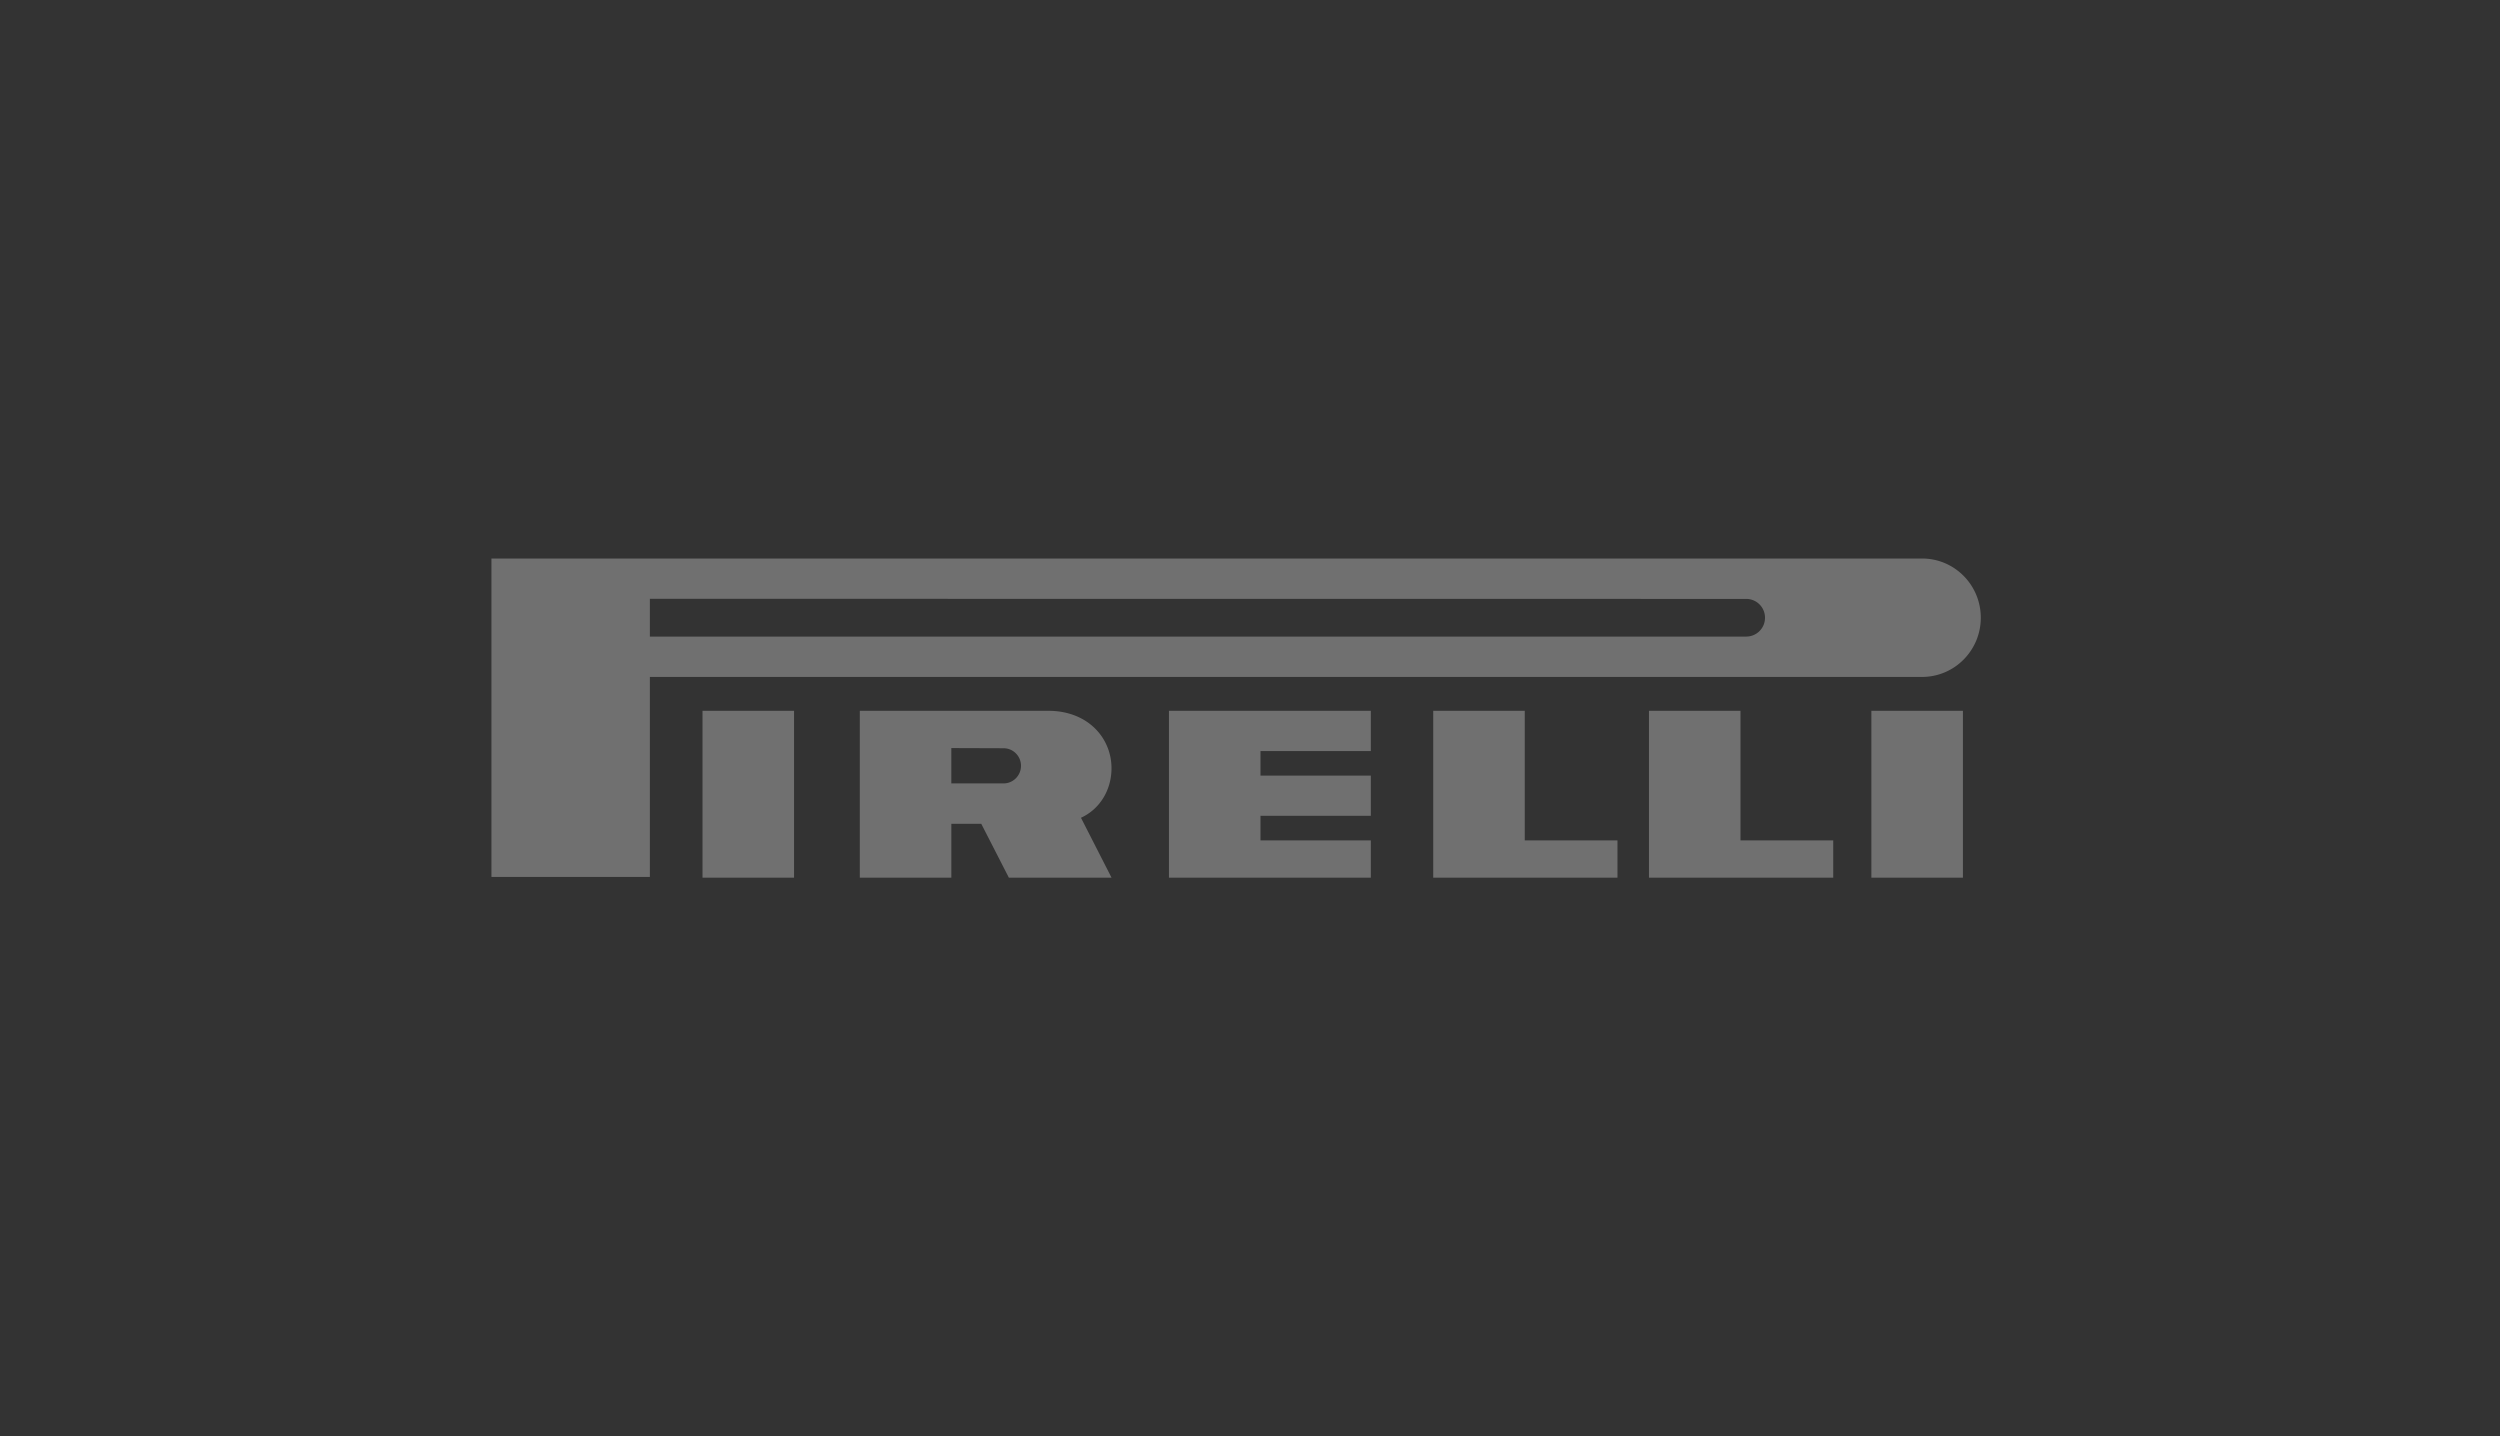 <svg xmlns="http://www.w3.org/2000/svg" width="188" height="108" viewBox="0 0 188 108">
    <rect x="0" y="0" width="188" height="108" fill="#333333" stroke="none"/>
    <g fill="none" fill-rule="evenodd" opacity=".3">
        <path fill="#FFF" fill-rule="nonzero" d="M59.713 53.452V66h-6.884V53.452h6.884zm87.899 0V66h-6.885V53.452h6.885zm-68.79 0l.254.004c2.846.113 4.509 2.117 4.509 4.312 0 1.657-.89 3.086-2.296 3.728L83.588 66h-7.722l-2.075-4.05h-2.25V66h-6.884V53.451h14.165zm24.264 0v3.026h-8.297v1.847h8.297v3.025h-8.297v1.847h8.297V66H87.905V53.452h15.18zm11.576 0v9.745h6.972V66h-13.856V53.452h6.884zm16.224 0v9.745h6.973V66h-13.856V53.452h6.883zM144.54 42c2.439 0 4.416 1.993 4.416 4.453 0 2.459-1.977 4.452-4.416 4.452l-95.67-.002v15.04H36.957V42zm-73 14.255v2.657h3.929c.723 0 1.31-.593 1.31-1.323s-.587-1.321-1.31-1.321l-3.928-.013zM48.87 45.03v2.84h82.454a1.41 1.41 0 0 0 1.404-1.416 1.41 1.41 0 0 0-1.404-1.416l-82.453-.008z"/>
        <path d="M0 0h188v108H0z"/>
    </g>
</svg>
